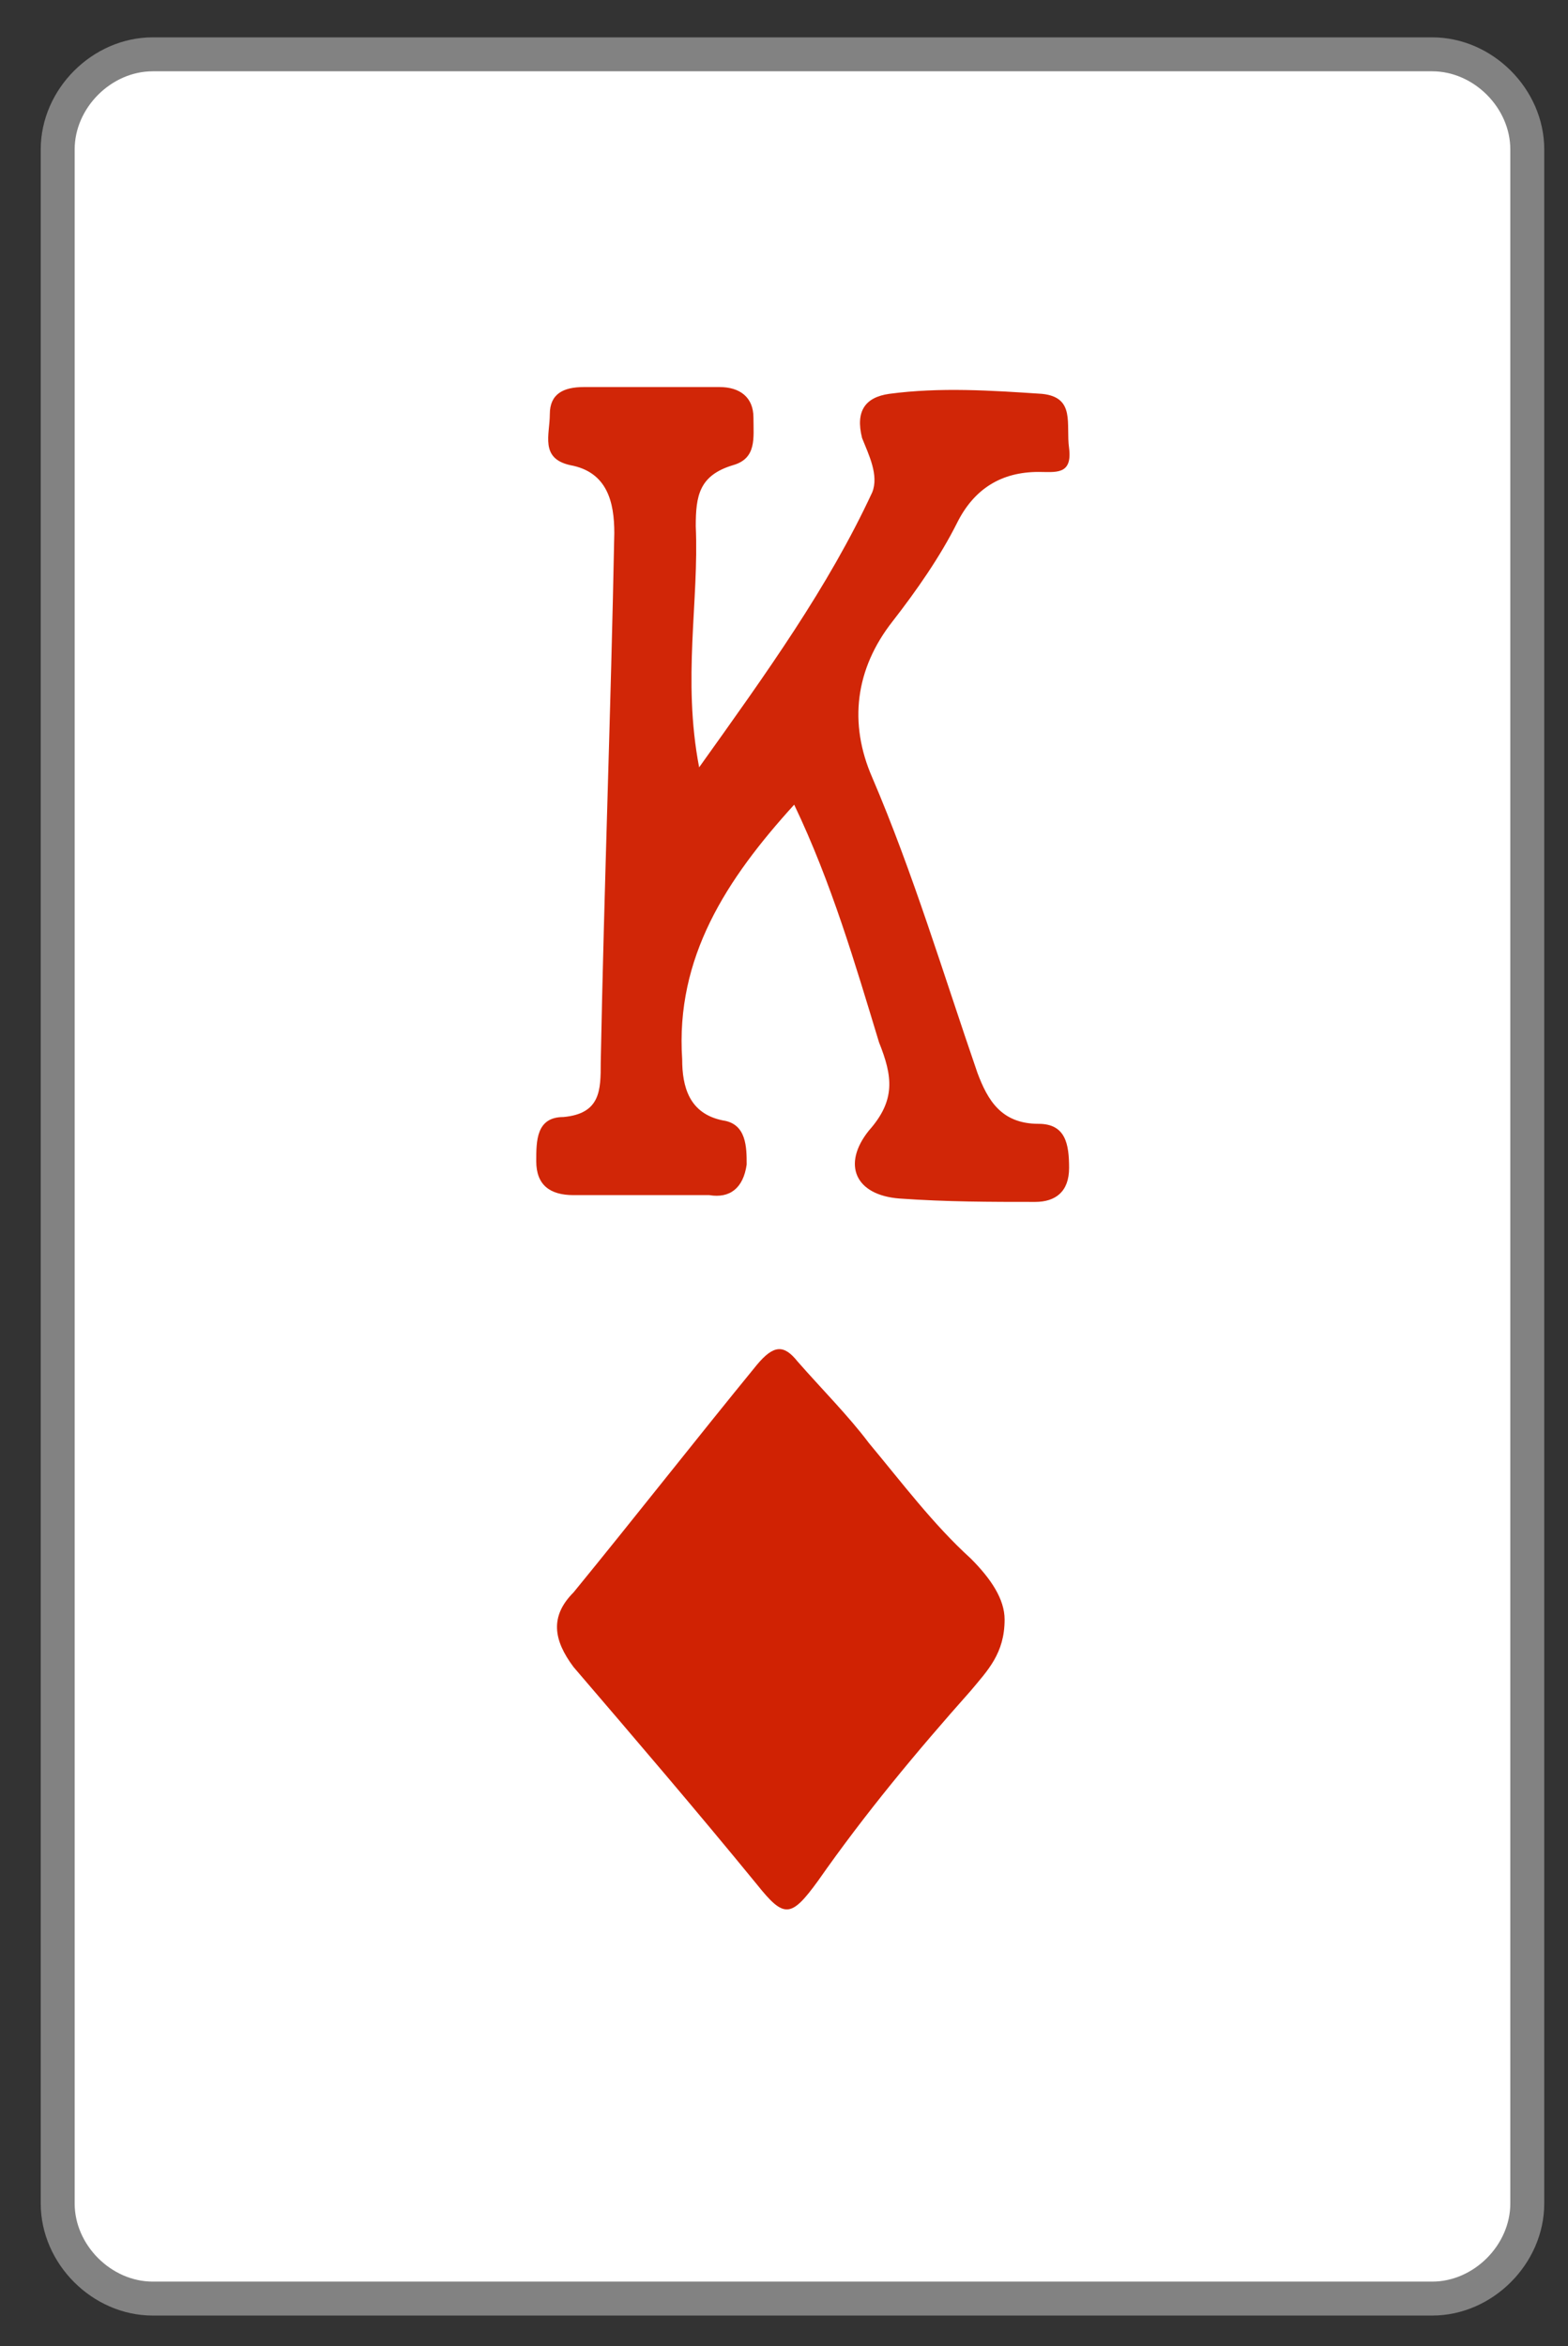 <?xml version="1.0" encoding="utf-8"?>
<!-- Generator: Adobe Illustrator 23.0.0, SVG Export Plug-In . SVG Version: 6.00 Build 0)  -->
<svg version="1.1" id="Layer_1" xmlns="http://www.w3.org/2000/svg" xmlns:xlink="http://www.w3.org/1999/xlink" x="0px" y="0px"
	 viewBox="0 0 46.2 69.1" style="enable-background:new 0 0 46.2 69.1;" xml:space="preserve">
<rect x="0" y="0" width="46.2" height="69.1" fill="#333333" stroke="none"/>
<style type="text/css">
	.st0{fill:#FFFFFF;stroke:#828282;stroke-miterlimit:10;}
	.st1{fill:#D02203;}
	.st2{fill:#D12607;}
</style>
<path class="st0" d="M42.2,67.7H4.5c-1.5,0-2.8-1.3-2.8-2.8V4.4c0-1.5,1.3-2.8,2.8-2.8h37.7c1.5,0,2.8,1.3,2.8,2.8v60.5
	C45,66.4,43.7,67.7,42.2,67.7z"/>
<path class="st1" d="M29.6,47.7c0,1-0.5,1.5-1,2.1c-1.6,1.8-3.1,3.6-4.5,5.6c-0.8,1.1-1,1.1-1.8,0.1c-1.8-2.2-3.6-4.3-5.4-6.4
	c-0.6-0.8-0.7-1.5,0-2.2c1.8-2.2,3.6-4.5,5.4-6.7c0.5-0.6,0.8-0.6,1.2-0.1c0.7,0.8,1.5,1.6,2.1,2.4c1,1.2,1.9,2.4,3,3.4
	C29.2,46.5,29.6,47.1,29.6,47.7z"/>
<path class="st2" d="M23.4,23.7c-2,2.2-3.5,4.5-3.3,7.5c0,0.8,0.2,1.6,1.2,1.8c0.7,0.1,0.7,0.8,0.7,1.3c-0.1,0.7-0.5,1-1.1,0.9
	c-1.3,0-2.6,0-4,0c-0.7,0-1.1-0.3-1.1-1c0-0.6,0-1.3,0.8-1.3c1.1-0.1,1.1-0.8,1.1-1.6c0.1-5.2,0.3-10.4,0.4-15.6
	c0-0.9-0.2-1.8-1.3-2c-0.9-0.2-0.6-0.9-0.6-1.5c0-0.6,0.4-0.8,1-0.8c1.3,0,2.6,0,4,0c0.6,0,1,0.3,1,0.9c0,0.6,0.1,1.2-0.6,1.4
	c-1,0.3-1.1,0.9-1.1,1.8c0.1,2.2-0.4,4.5,0.1,7.1c2-2.8,3.8-5.3,5.1-8.1c0.2-0.5-0.1-1.1-0.3-1.6c-0.2-0.8,0.1-1.2,0.8-1.3
	c1.5-0.2,3-0.1,4.5,0c1,0.1,0.7,0.9,0.8,1.6c0.1,0.8-0.4,0.7-0.9,0.7c-1.1,0-1.9,0.5-2.4,1.5c-0.5,1-1.2,2-1.9,2.9
	c-1.1,1.4-1.3,3-0.6,4.6c1.2,2.8,2.1,5.8,3.1,8.7c0.3,0.8,0.7,1.5,1.8,1.5c0.8,0,0.9,0.6,0.9,1.3c0,0.7-0.4,1-1,1
	c-1.3,0-2.6,0-4-0.1c-1.3-0.1-1.7-1-0.9-2c0.8-0.9,0.7-1.6,0.3-2.6C25.2,28.4,24.5,26,23.4,23.7z"/>
</svg>
